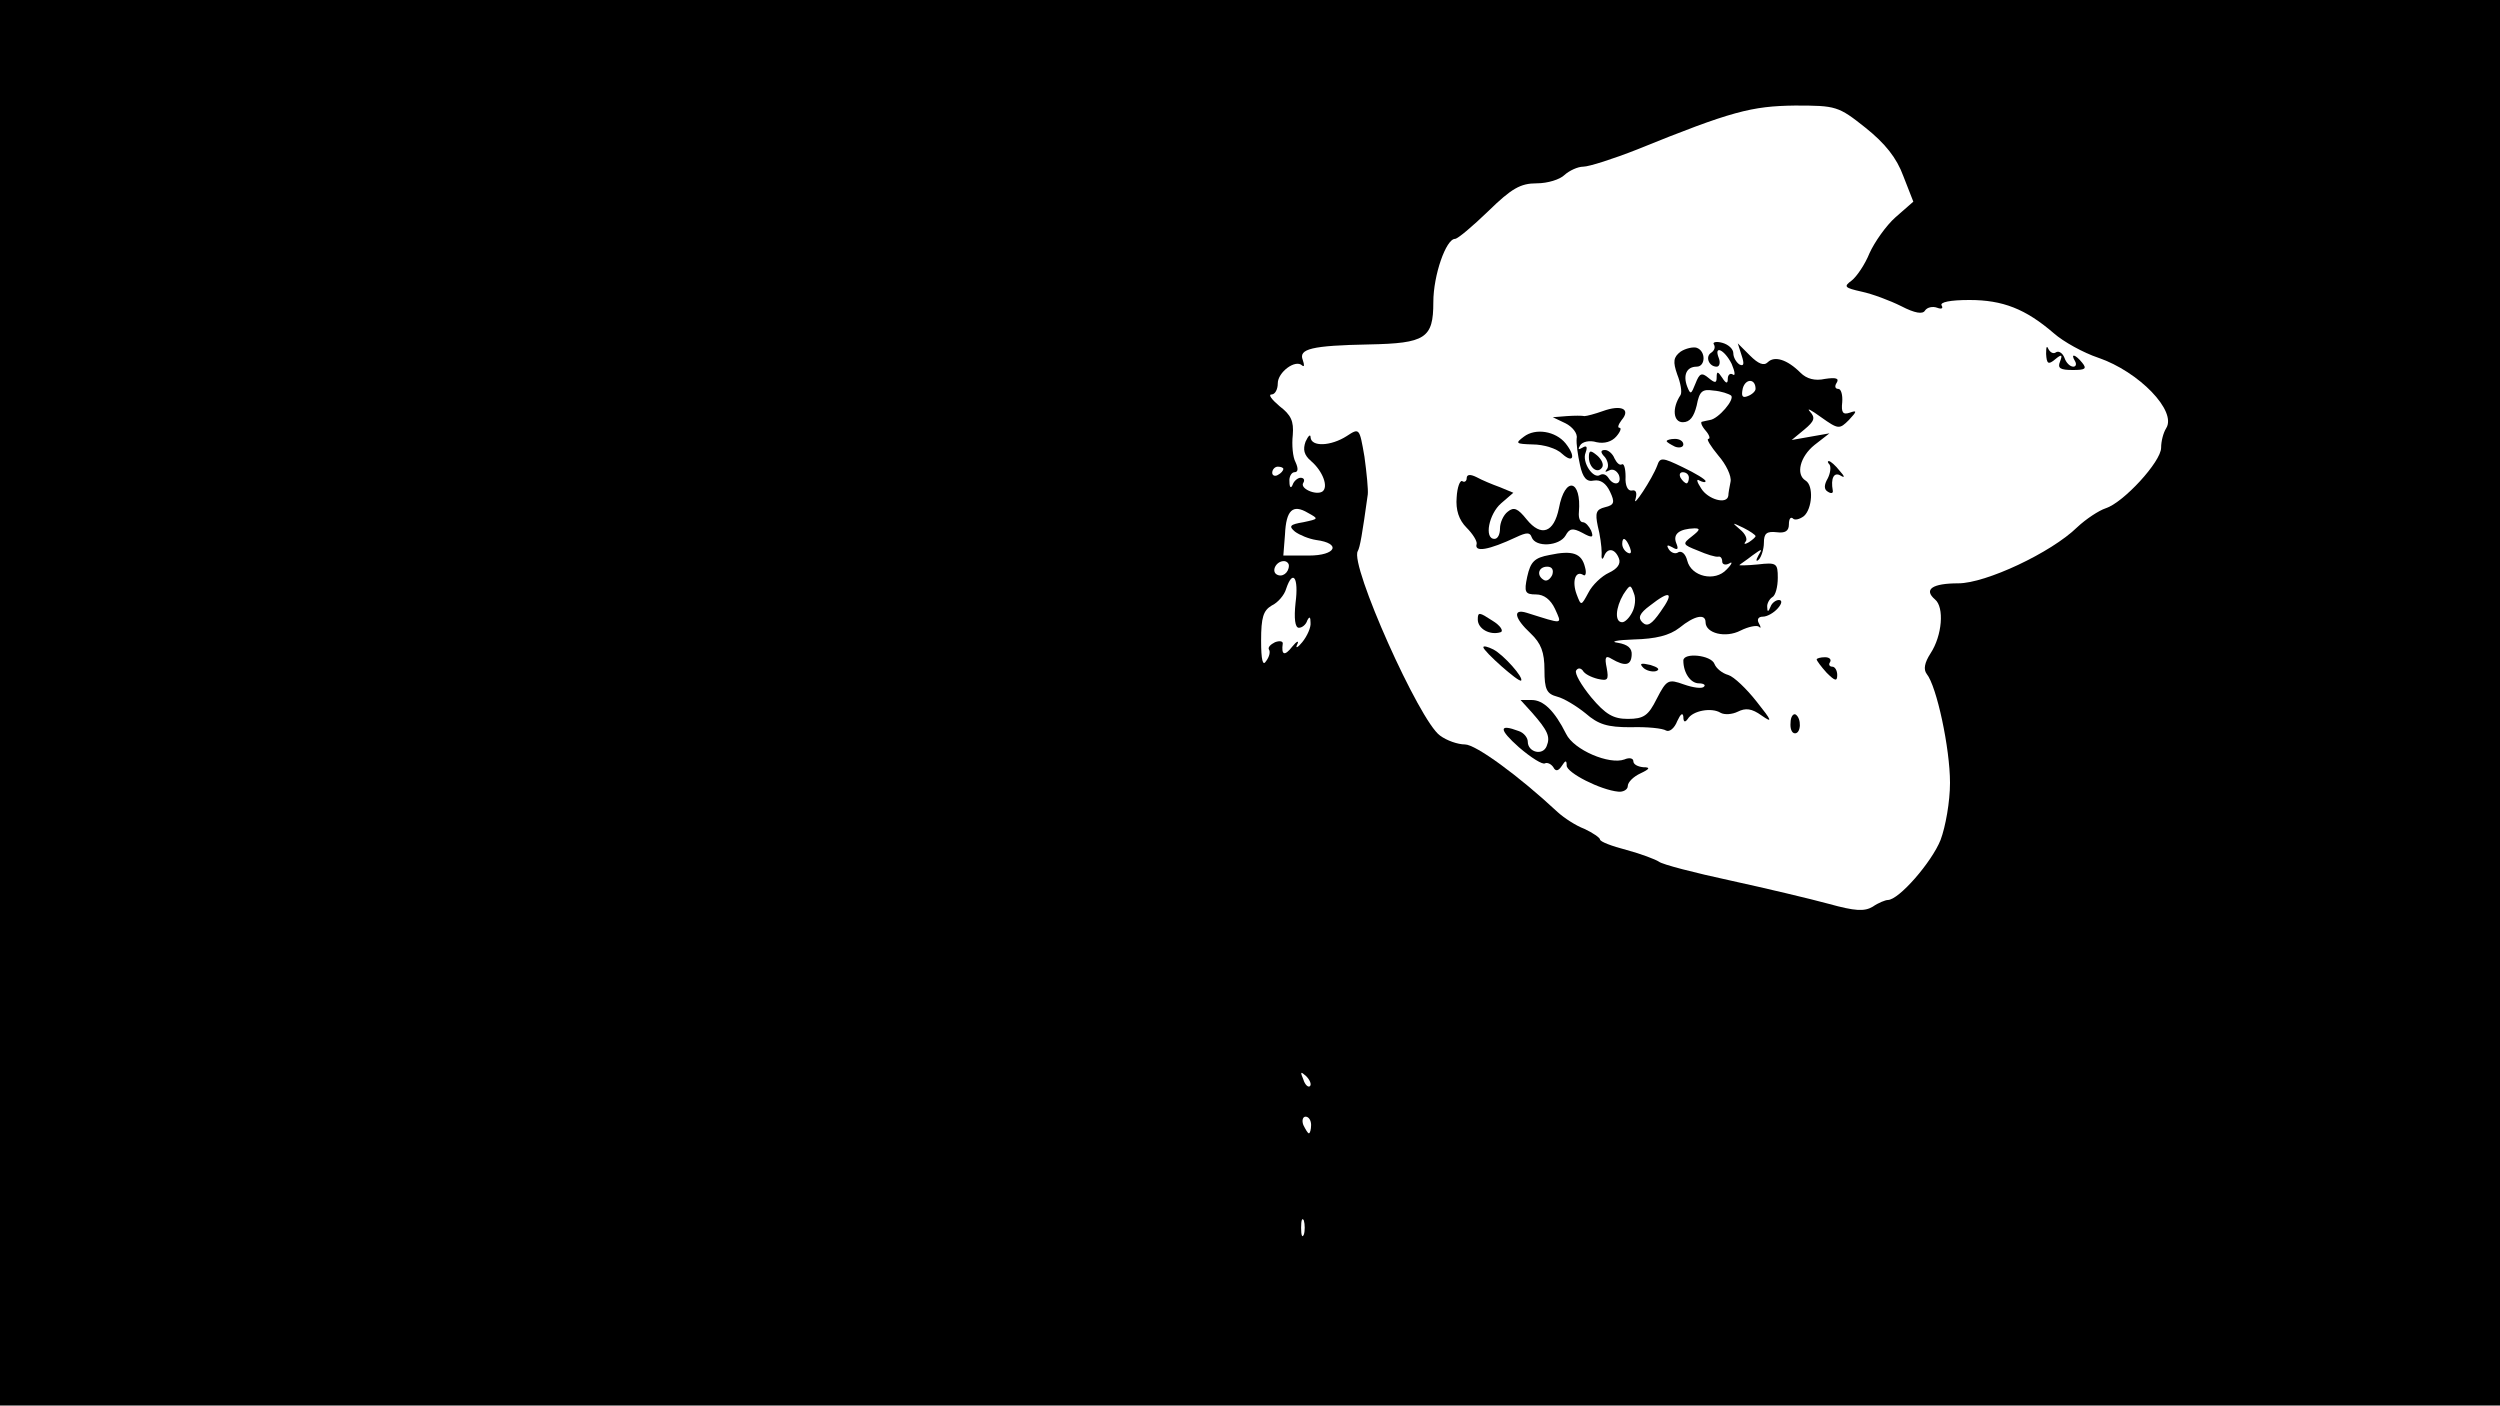 <?xml version="1.0" standalone="no"?>
<!DOCTYPE svg PUBLIC "-//W3C//DTD SVG 20010904//EN"
 "http://www.w3.org/TR/2001/REC-SVG-20010904/DTD/svg10.dtd">
<svg version="1.0" xmlns="http://www.w3.org/2000/svg"
 width="450pt" height="253pt" viewBox="0 0 450 253"
 preserveAspectRatio="xMidYMid meet">
<g transform="translate(0,253) scale(0.1,-0.1)"
fill="#000000" stroke="none">
<path d="M0 1265 l0 -1265 2250 0 2250 0 0 1265 0 1265 -2250 0 -2250 0 0
-1265z m3358 1035 c35 -28 56 -54 68 -87 l18 -46 -32 -28 c-17 -15 -38 -45
-47 -65 -8 -20 -23 -42 -32 -49 -15 -11 -13 -13 18 -20 19 -4 51 -16 71 -26
25 -13 39 -15 43 -8 4 6 14 8 22 5 8 -3 11 -1 8 4 -4 6 15 10 50 10 60 0 101
-16 152 -60 17 -15 53 -35 80 -44 73 -25 142 -96 122 -127 -5 -8 -9 -23 -9
-35 0 -25 -68 -99 -100 -109 -12 -4 -35 -19 -51 -34 -47 -46 -165 -101 -214
-101 -47 0 -63 -11 -42 -29 17 -14 13 -65 -8 -97 -11 -17 -13 -29 -7 -37 18
-22 42 -134 42 -196 0 -34 -8 -79 -17 -103 -16 -40 -75 -108 -95 -108 -4 0
-17 -5 -27 -12 -15 -9 -32 -8 -79 5 -33 9 -113 28 -177 42 -65 14 -123 29
-129 34 -6 4 -32 14 -58 21 -27 7 -48 15 -48 19 0 3 -13 12 -28 19 -16 6 -37
20 -48 30 -72 67 -148 122 -167 122 -13 0 -33 7 -45 16 -37 26 -163 308 -148
332 4 7 8 30 18 102 1 8 -2 39 -6 68 -9 52 -9 52 -32 37 -28 -18 -64 -20 -65
-2 0 6 -4 3 -9 -8 -5 -14 -3 -24 10 -35 21 -18 32 -47 20 -55 -12 -7 -41 6
-34 16 3 5 1 9 -5 9 -5 0 -12 -6 -14 -12 -3 -8 -6 -6 -6 5 -1 9 4 17 9 17 7 0
7 7 2 18 -5 9 -7 31 -5 49 2 25 -3 36 -24 52 -14 12 -21 21 -14 21 6 0 11 9
11 20 0 20 32 44 44 32 4 -3 4 1 1 10 -8 20 16 26 119 28 102 2 116 11 116 76
0 49 23 114 39 114 5 0 32 23 60 50 42 41 58 50 87 50 20 0 42 7 50 15 9 8 24
15 34 15 10 0 54 14 97 31 170 69 206 78 284 79 74 0 78 -1 127 -40z m-1048
-614 c0 -3 -4 -8 -10 -11 -5 -3 -10 -1 -10 4 0 6 5 11 10 11 6 0 10 -2 10 -4z
m36 -96 c-24 -4 -27 -7 -15 -17 8 -6 25 -13 38 -15 46 -6 36 -28 -13 -28 l-46
0 3 38 c2 44 14 55 41 39 20 -11 20 -11 -8 -17z m-26 -78 c0 -13 -12 -22 -22
-16 -10 6 -1 24 13 24 5 0 9 -4 9 -8z m12 -67 c-3 -28 -1 -45 6 -45 6 0 13 6
15 13 4 8 6 7 6 -4 1 -8 -6 -24 -15 -35 -8 -10 -13 -12 -9 -4 4 8 -1 6 -9 -4
-14 -18 -20 -15 -17 6 0 4 -6 5 -14 2 -8 -4 -13 -9 -11 -13 3 -4 1 -13 -5 -21
-6 -10 -9 2 -9 37 0 42 4 54 19 63 11 5 23 19 26 30 12 36 23 21 17 -25z m26
-870 c-3 -3 -9 2 -12 12 -6 14 -5 15 5 6 7 -7 10 -15 7 -18z m2 -70 c0 -8 -2
-15 -4 -15 -2 0 -6 7 -10 15 -3 8 -1 15 4 15 6 0 10 -7 10 -15z m-13 -197 c-3
-7 -5 -2 -5 12 0 14 2 19 5 13 2 -7 2 -19 0 -25z"/>
<path d="M3085 1910 c3 -5 1 -11 -5 -15 -11 -7 -4 -25 10 -25 5 0 7 7 4 15
-10 25 10 16 23 -10 6 -14 7 -23 2 -19 -5 3 -9 -1 -9 -8 0 -9 -3 -9 -10 2 -8
12 -10 12 -10 1 0 -11 -3 -11 -15 -1 -12 10 -16 8 -23 -10 -8 -20 -9 -21 -15
-6 -8 21 -1 36 17 36 16 0 17 28 0 34 -6 2 -20 -1 -29 -7 -13 -10 -14 -18 -6
-41 6 -15 9 -32 6 -37 -16 -24 -13 -49 4 -49 13 0 20 10 25 30 5 26 10 30 30
27 14 -1 28 -6 32 -9 7 -7 -23 -42 -38 -44 -4 -1 -11 -2 -14 -3 -4 0 -1 -8 6
-16 7 -8 9 -15 5 -15 -4 0 4 -13 18 -30 14 -16 24 -37 22 -47 -2 -10 -4 -21
-4 -25 -2 -17 -37 -7 -49 13 -8 12 -9 18 -3 14 6 -3 11 -4 11 -1 0 3 -18 14
-41 25 -37 18 -41 18 -46 3 -9 -24 -46 -80 -39 -60 3 11 1 17 -7 15 -7 -1 -12
9 -11 25 0 15 -3 25 -7 22 -4 -2 -9 3 -13 11 -3 8 -11 15 -17 15 -8 0 -9 -4 0
-13 6 -8 7 -18 3 -22 -4 -5 -2 -5 4 -2 7 4 14 0 18 -8 6 -17 -9 -21 -19 -5 -4
6 -10 8 -15 5 -12 -8 -33 23 -26 40 4 11 2 14 -6 9 -7 -4 -8 -3 -4 4 4 7 17
10 30 6 14 -3 27 1 35 10 8 9 10 16 6 16 -4 0 -2 6 4 14 17 20 -1 28 -34 16
-14 -5 -29 -9 -33 -9 -4 1 -18 1 -32 0 l-25 -2 23 -11 c12 -6 22 -18 20 -27
-1 -9 2 -30 6 -48 5 -23 12 -31 25 -28 12 2 22 -5 29 -20 9 -19 8 -24 -9 -28
-16 -4 -18 -10 -13 -34 4 -15 7 -37 7 -48 -1 -11 1 -14 4 -7 6 17 20 15 27 -3
4 -10 -3 -19 -18 -26 -13 -6 -30 -22 -37 -36 -13 -24 -13 -24 -21 -3 -9 24 -2
44 12 35 4 -3 6 4 3 14 -6 25 -22 31 -64 22 -27 -5 -34 -12 -40 -39 -6 -28 -4
-32 16 -32 14 0 26 -9 34 -26 13 -29 16 -28 -51 -7 -26 8 -22 -10 7 -37 19
-18 25 -34 25 -66 0 -35 4 -43 23 -48 12 -3 35 -17 51 -30 23 -20 39 -25 81
-25 30 1 58 -2 64 -6 6 -3 15 4 20 17 6 13 10 16 11 8 0 -10 3 -11 8 -4 9 15
43 21 59 11 7 -4 21 -3 31 2 14 7 25 6 43 -7 20 -14 19 -10 -9 25 -18 23 -41
45 -51 48 -11 3 -22 12 -25 20 -6 16 -56 21 -56 6 0 -22 13 -41 28 -41 8 0 13
-3 9 -6 -3 -4 -19 -2 -36 4 -28 10 -31 9 -49 -26 -15 -30 -23 -36 -52 -36 -26
0 -40 8 -66 39 -18 22 -30 43 -27 48 3 5 8 5 12 0 3 -6 15 -12 27 -15 18 -4
20 -2 16 20 -4 19 -2 23 9 16 24 -14 35 -12 36 7 1 12 -7 19 -25 22 -15 2 -2
5 29 6 39 1 64 7 82 21 27 22 47 26 47 10 0 -20 36 -29 63 -15 14 7 29 10 33
7 4 -4 4 -1 0 6 -4 7 -1 12 7 12 8 0 20 7 27 15 8 9 8 15 2 15 -6 0 -13 -6
-15 -12 -4 -10 -6 -10 -6 -1 -1 6 4 15 9 18 6 3 10 19 10 35 0 26 -2 28 -36
24 -20 -2 -35 -2 -33 -1 2 2 13 9 23 17 18 13 19 13 11 0 -5 -9 -4 -12 1 -7 4
4 9 18 9 30 0 17 5 21 23 19 15 -2 22 2 22 14 0 10 3 14 7 11 3 -4 12 -2 20 4
15 13 18 55 3 64 -18 11 -10 43 16 64 l27 21 -34 -6 -34 -6 23 19 c18 15 20
21 10 32 -7 8 2 3 20 -10 31 -22 33 -22 50 -5 15 16 15 18 1 13 -12 -4 -15 1
-13 19 1 13 -2 24 -7 24 -6 0 -7 5 -3 11 5 8 -1 10 -21 7 -18 -4 -33 0 -44 11
-24 24 -47 31 -59 19 -7 -7 -17 -3 -32 12 l-22 22 7 -22 c5 -15 4 -20 -4 -16
-6 4 -11 13 -11 20 0 8 -9 16 -20 19 -11 3 -18 1 -15 -3z m75 -80 c0 -4 -6
-10 -14 -13 -10 -4 -12 0 -9 14 5 18 23 18 23 -1z m-120 -160 c0 -5 -2 -10 -4
-10 -3 0 -8 5 -11 10 -3 6 -1 10 4 10 6 0 11 -4 11 -10z m120 -105 c0 -2 -6
-7 -12 -11 -7 -4 -10 -4 -6 1 4 4 0 14 -10 22 -15 13 -15 13 6 3 12 -6 22 -13
22 -15z m-114 0 c-18 -14 -18 -15 10 -26 16 -7 32 -12 37 -11 4 1 7 -3 7 -9 0
-5 6 -7 13 -3 6 4 5 -1 -5 -11 -21 -23 -64 -13 -71 16 -3 12 -10 18 -16 15 -5
-4 -13 -1 -17 5 -5 8 -3 9 6 4 10 -6 12 -4 7 8 -6 16 6 25 33 26 11 0 10 -3
-4 -14z m-112 -21 c3 -8 2 -12 -4 -9 -6 3 -10 10 -10 16 0 14 7 11 14 -7z
m-140 -49 c-4 -8 -10 -12 -15 -9 -14 8 -10 24 6 24 9 0 12 -6 9 -15z m144 -67
c-5 -10 -13 -18 -18 -18 -14 0 -12 26 2 50 12 18 13 19 19 2 4 -9 2 -25 -3
-34z m51 1 c-16 -23 -24 -28 -33 -19 -8 8 -5 16 14 30 37 29 44 24 19 -11z"/>
<path d="M3683 1893 c1 -18 4 -20 16 -10 12 10 14 9 9 -4 -5 -12 1 -15 23 -15
22 0 26 2 17 13 -12 15 -22 18 -13 3 3 -5 2 -10 -3 -10 -6 0 -13 7 -16 16 -3
8 -10 13 -15 10 -5 -4 -11 0 -14 6 -3 7 -4 3 -4 -9z"/>
<path d="M2743 1744 c-16 -12 -15 -13 16 -14 19 0 43 -7 53 -17 20 -18 25 -5
6 19 -18 22 -54 28 -75 12z"/>
<path d="M3000 1736 c0 -2 7 -6 15 -10 8 -3 15 -1 15 4 0 6 -7 10 -15 10 -8 0
-15 -2 -15 -4z"/>
<path d="M2860 1707 c0 -19 16 -31 24 -18 3 5 -1 14 -9 21 -12 10 -15 10 -15
-3z"/>
<path d="M3293 1694 c3 -4 2 -15 -3 -25 -7 -12 -7 -20 0 -24 6 -4 10 -3 9 2
-4 22 2 34 14 27 8 -5 8 -2 -2 9 -7 9 -16 17 -19 17 -3 0 -2 -3 1 -6z"/>
<path d="M2640 1669 c0 -5 -4 -8 -8 -5 -4 2 -9 -11 -10 -29 -2 -23 4 -41 18
-55 11 -11 19 -24 18 -29 -5 -16 22 -11 71 12 19 9 25 9 28 0 7 -19 50 -16 61
3 7 13 13 14 30 5 18 -10 21 -9 16 4 -4 8 -10 15 -15 15 -5 0 -8 8 -7 18 5 59
-25 66 -36 7 -9 -44 -32 -52 -58 -20 -16 20 -23 23 -34 14 -8 -6 -14 -20 -14
-30 0 -11 -4 -19 -10 -19 -19 0 -10 45 12 64 l22 19 -24 10 c-14 5 -33 13 -42
18 -12 6 -18 5 -18 -2z"/>
<path d="M2660 1415 c0 -17 22 -29 41 -23 6 2 0 12 -15 21 -23 15 -26 16 -26
2z"/>
<path d="M2670 1365 c0 -7 64 -64 68 -60 5 5 -31 46 -50 56 -10 5 -18 7 -18 4z"/>
<path d="M3270 1343 c0 -2 8 -13 18 -24 15 -15 19 -16 19 -4 0 8 -4 15 -9 15
-5 0 -7 4 -4 8 3 5 -1 9 -9 9 -8 0 -15 -2 -15 -4z"/>
<path d="M2958 1328 c5 -5 16 -8 23 -6 8 3 3 7 -10 11 -17 4 -21 3 -13 -5z"/>
<path d="M2757 1248 c29 -33 34 -44 27 -61 -7 -18 -34 -11 -34 8 0 7 -7 16
-16 19 -37 14 -36 3 0 -29 22 -19 43 -32 47 -29 4 2 11 -1 15 -7 4 -8 9 -7 15
2 7 11 9 11 9 1 0 -13 61 -44 93 -47 9 -1 17 4 17 10 0 7 10 17 23 23 17 8 18
11 5 11 -10 1 -18 5 -18 11 0 5 -7 7 -16 3 -27 -10 -91 17 -105 46 -21 42 -41
61 -62 61 l-20 0 20 -22z"/>
<path d="M3223 1229 c-1 -10 2 -19 8 -19 11 0 12 27 1 34 -4 2 -9 -4 -9 -15z"/>
</g>
</svg>
